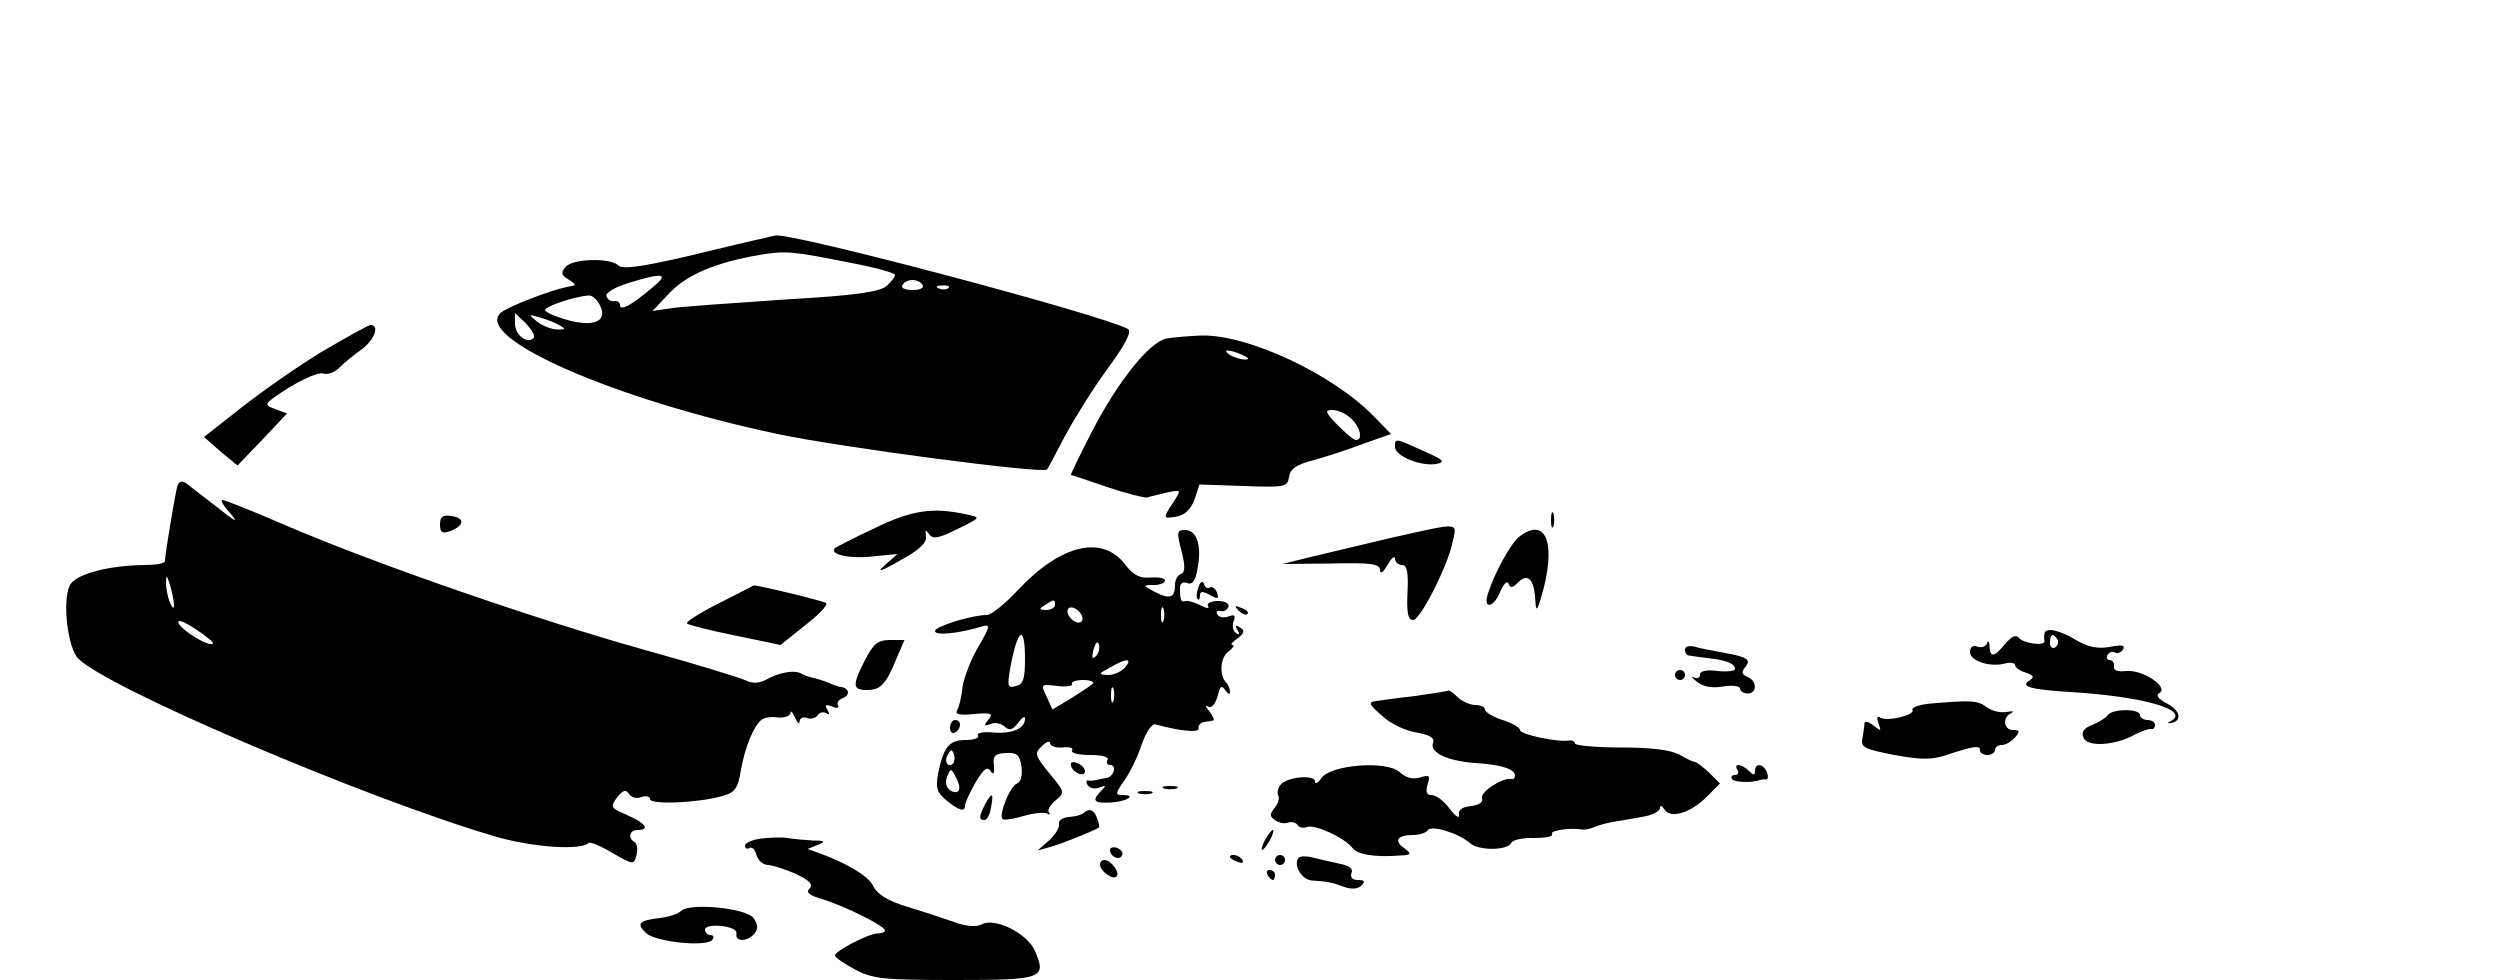 <?xml version="1.0" standalone="no"?>
<!DOCTYPE svg PUBLIC "-//W3C//DTD SVG 20010904//EN"
 "http://www.w3.org/TR/2001/REC-SVG-20010904/DTD/svg10.dtd">
<svg version="1.0" xmlns="http://www.w3.org/2000/svg"
 width="500pt" height="196pt" viewBox="0 0 500 196"
 preserveAspectRatio="xMidYMid meet">

<g transform="translate(0,196) scale(0.1,-0.1)"
fill="#000000" stroke="none">
<path d="M1525 1483 c-11 -2 -78 -18 -148 -35 -95 -22 -132 -27 -140 -19 -16
16 -92 14 -106 -3 -10 -11 -8 -17 6 -25 10 -6 15 -11 11 -12 -5 -1 -11 -2 -15
-3 -37 -8 -121 -41 -132 -52 -53 -50 228 -173 554 -242 128 -27 531 -80 539
-71 2 2 18 33 37 69 19 35 57 96 86 135 34 47 47 72 39 77 -50 28 -672 193
-705 187 -3 -1 -15 -3 -26 -6z m178 -49 c48 -9 87 -20 87 -24 0 -4 -8 -14 -17
-22 -14 -12 -63 -19 -203 -27 -102 -7 -203 -14 -225 -17 l-40 -6 34 36 c35 37
93 61 179 76 54 9 64 8 185 -16z m-398 -49 c-43 -36 -65 -48 -65 -35 0 5 -5 9
-11 8 -6 -2 -13 2 -16 9 -3 7 15 18 44 27 71 22 82 19 48 -9z m540 5 c4 -6 -5
-10 -20 -10 -15 0 -24 4 -20 10 3 6 12 10 20 10 8 0 17 -4 20 -10z m52 -6 c-3
-3 -12 -4 -19 -1 -8 3 -5 6 6 6 11 1 17 -2 13 -5z m-698 -33 c18 -33 -10 -46
-64 -31 -25 7 -45 16 -45 20 0 7 58 27 87 29 7 1 17 -8 22 -18z m-132 -67
c-12 -13 -37 6 -37 28 l0 22 22 -21 c12 -13 19 -25 15 -29z m53 25 c12 -7 11
-8 -5 -8 -11 0 -29 7 -40 15 -19 16 -19 16 5 9 14 -4 32 -11 40 -16z"/>
<path d="M646 1258 c-48 -29 -121 -80 -163 -113 l-75 -59 33 -29 34 -28 50 52
49 52 -24 9 c-24 9 -23 10 28 43 30 18 60 31 68 28 8 -3 23 2 32 11 9 9 29 26
45 37 26 19 37 49 18 49 -4 0 -47 -24 -95 -52z"/>
<path d="M2333 1283 c-34 -7 -96 -84 -148 -184 -25 -49 -45 -89 -43 -89 2 0
34 -11 72 -24 39 -13 75 -22 80 -21 6 2 24 6 40 10 29 6 29 6 13 -19 -22 -33
-22 -34 7 -29 16 3 28 15 35 34 l10 30 88 -3 c83 -3 88 -2 91 18 2 16 15 25
50 34 26 7 71 22 100 33 l54 19 -33 34 c-83 86 -253 165 -346 163 -27 -1 -58
-4 -70 -6z m152 -33 c13 -6 15 -9 5 -9 -8 0 -22 4 -30 9 -18 12 -2 12 25 0z
m217 -127 c18 -16 25 -43 10 -43 -5 0 -21 14 -37 30 -25 26 -26 30 -10 30 10
0 27 -7 37 -17z"/>
<path d="M2790 1066 c0 -18 51 -39 82 -34 20 4 16 8 -25 26 -57 26 -57 26 -57
8z"/>
<path d="M355 989 c-4 -13 -25 -136 -25 -151 0 -5 -19 -8 -42 -8 -69 -1 -131
-17 -146 -37 -17 -22 -10 -114 11 -146 35 -52 579 -285 841 -361 74 -21 168
-27 183 -12 3 3 25 -6 48 -20 42 -24 43 -24 48 -4 3 11 1 23 -4 26 -14 8 -10
24 6 24 26 0 16 14 -21 30 -33 14 -34 16 -20 35 12 15 18 17 24 7 5 -7 16 -10
25 -6 9 3 17 1 17 -4 0 -12 96 -8 145 6 25 7 31 15 37 53 8 45 26 89 42 100 5
4 19 6 32 4 13 -1 24 3 25 9 0 6 4 2 9 -9 5 -11 9 -15 9 -8 1 7 7 10 15 7 8
-3 17 0 21 5 3 6 11 8 17 5 7 -5 8 -2 3 6 -6 10 -4 12 9 7 9 -4 15 -3 12 2 -3
5 1 12 10 15 15 6 12 20 -4 22 -4 0 -15 4 -24 8 -9 4 -22 8 -30 10 -7 1 -18 5
-24 8 -13 9 -45 4 -73 -12 -14 -7 -27 -7 -39 -1 -10 5 -101 33 -202 61 -218
61 -535 171 -711 246 -69 30 -129 54 -134 54 -5 0 2 -12 16 -27 17 -20 10 -17
-26 12 -27 21 -56 43 -62 48 -9 6 -14 5 -18 -4z m-7 -239 c0 -9 -3 -7 -8 5 -5
11 -8 29 -8 40 0 16 2 15 8 -5 4 -14 8 -32 8 -40z m78 -77 c-7 -8 -63 26 -69
41 -3 8 9 4 34 -12 21 -14 37 -27 35 -29z"/>
<path d="M1750 904 c-41 -19 -77 -38 -80 -40 -12 -13 29 -22 74 -17 l51 5 -25
-22 c-18 -16 -10 -14 30 9 39 21 54 36 52 48 -2 13 -1 15 6 5 7 -11 19 -9 57
10 47 23 47 23 19 29 -68 15 -110 9 -184 -27z"/>
<path d="M3102 920 c0 -14 2 -19 5 -12 2 6 2 18 0 25 -3 6 -5 1 -5 -13z"/>
<path d="M880 911 c0 -16 4 -19 21 -13 28 11 29 26 2 30 -18 3 -23 -2 -23 -17z"/>
<path d="M2785 885 c-55 -13 -127 -30 -160 -38 l-60 -15 98 1 c80 2 97 -1 97
-13 1 -9 6 -5 15 10 8 14 14 19 15 13 0 -7 6 -13 14 -13 10 0 13 -14 11 -55
-2 -40 1 -55 11 -55 15 0 71 111 80 159 8 37 14 36 -121 6z"/>
<path d="M2363 858 c8 -31 7 -43 -1 -46 -7 -2 -12 -12 -12 -22 0 -26 -11 -29
-40 -14 -25 13 -25 14 -2 14 12 0 22 4 22 9 0 5 -13 7 -29 6 -22 -2 -34 5 -50
25 -45 61 -129 42 -215 -50 -26 -28 -54 -50 -62 -50 -31 0 -104 -23 -104 -32
0 -10 47 -5 94 9 17 5 17 1 -7 -40 -15 -25 -29 -62 -32 -81 -2 -20 -7 -41 -11
-47 -4 -8 6 -10 34 -7 35 3 39 1 29 -11 -10 -12 -9 -14 4 -9 9 4 22 1 28 -5
10 -9 16 -7 27 7 8 11 14 15 14 9 0 -20 -25 -31 -63 -28 -21 2 -35 -1 -31 -6
3 -5 -8 -9 -25 -9 -33 0 -44 -14 -55 -68 -5 -28 -2 -37 17 -53 25 -20 37 -24
37 -10 0 6 10 26 21 46 16 27 24 33 30 23 6 -9 8 -5 7 11 -3 19 2 24 24 25 22
1 27 -3 31 -27 2 -18 -1 -31 -9 -34 -14 -5 -37 -63 -29 -71 3 -3 22 0 42 6 20
6 41 8 47 5 6 -3 8 -3 4 2 -4 4 2 15 13 24 19 16 19 17 -12 54 -29 36 -31 40
-15 55 9 9 16 11 16 6 0 -6 11 -10 25 -9 14 2 23 -1 19 -6 -3 -5 13 -9 36 -9
25 0 39 -4 35 -10 -3 -5 -1 -10 5 -10 15 0 7 -25 -8 -26 -7 -1 -15 -3 -19 -4
-5 -1 -12 -2 -16 -1 -5 1 -5 -3 -2 -9 4 -6 14 -9 24 -5 13 5 14 4 4 -6 -20
-20 -16 -26 17 -24 32 1 55 15 26 15 -16 0 -16 2 2 28 11 15 27 47 35 72 10
28 21 44 29 41 47 -13 87 -17 85 -8 -1 6 4 12 11 13 6 1 15 2 18 3 4 0 0 9 -7
18 -8 9 -9 14 -3 10 7 -4 14 4 19 20 5 21 8 24 16 12 5 -7 9 -9 9 -3 0 6 -3
14 -7 18 -15 15 -13 51 4 63 9 7 13 13 8 13 -5 0 -1 6 10 13 14 11 15 16 5 22
-9 6 -11 4 -5 -5 5 -8 4 -11 -3 -6 -6 4 -8 14 -5 23 5 12 2 15 -10 10 -9 -3
-19 -2 -22 4 -4 5 -1 8 6 7 6 -2 13 2 16 8 2 7 -7 12 -21 12 -14 0 -23 -5 -20
-10 4 -6 -3 -5 -14 1 -12 6 -25 10 -31 9 -9 -3 -11 1 -11 27 0 8 6 12 14 9 11
-4 17 4 21 29 9 45 -1 77 -25 77 -16 0 -17 -4 -7 -42z m-253 -108 c0 -5 -8
-10 -17 -10 -15 0 -16 2 -3 10 19 12 20 12 20 0z m54 -32 c-3 -5 -12 -4 -20 3
-7 6 -11 15 -8 21 3 5 12 4 20 -3 7 -6 11 -15 8 -21z m163 0 c-3 -7 -5 -2 -5
12 0 14 2 19 5 13 2 -7 2 -19 0 -25z m-277 -77 c0 -39 -4 -50 -18 -53 -17 -5
-18 -1 -11 39 15 78 29 85 29 14z m142 7 c-8 -8 -9 -4 -5 13 4 13 8 18 11 10
2 -7 -1 -18 -6 -23z m58 -23 c-7 -8 -22 -15 -34 -15 -20 1 -20 2 4 15 33 19
46 19 30 0z m-65 -33 c-6 -5 -26 -18 -45 -30 l-35 -21 -12 26 c-12 25 -11 25
22 21 18 -2 31 0 29 4 -3 4 7 8 22 8 16 0 24 -4 19 -8z m42 -34 c-3 -7 -5 -2
-5 12 0 14 2 19 5 13 2 -7 2 -19 0 -25z m-321 -125 c-10 -10 -19 5 -10 18 6
11 8 11 12 0 2 -7 1 -15 -2 -18z m12 -53 c-2 -5 -9 -6 -17 -1 -9 6 -11 16 -7
27 7 18 8 18 17 1 6 -10 9 -22 7 -27z"/>
<path d="M3039 887 c-17 -12 -51 -75 -63 -114 -11 -33 12 -29 25 5 7 15 13 21
16 15 3 -10 9 -9 20 3 20 19 32 4 34 -41 1 -22 5 -14 17 31 23 94 1 139 -49
101z"/>
<path d="M2397 786 c-4 -11 -5 -21 -2 -24 3 -3 5 0 5 7 0 9 5 9 20 1 16 -9 18
-8 14 5 -3 8 -10 13 -14 10 -5 -3 -10 0 -12 7 -3 7 -7 5 -11 -6z"/>
<path d="M1437 753 c-38 -19 -66 -37 -63 -40 3 -3 46 -14 96 -24 l91 -19 50
40 c27 21 46 41 41 44 -8 5 -141 37 -145 35 -1 -1 -33 -17 -70 -36z"/>
<path d="M2477 739 c7 -7 15 -10 18 -7 3 3 -2 9 -12 12 -14 6 -15 5 -6 -5z"/>
<path d="M4089 693 c-1 -5 -1 -11 0 -15 1 -11 -43 -5 -52 7 -5 6 -14 2 -26
-12 -23 -28 -31 -29 -32 -5 0 9 -3 12 -5 5 -3 -7 -12 -9 -20 -6 -8 3 -14 -1
-14 -11 0 -18 40 -31 70 -23 11 3 20 1 20 -3 0 -5 10 -12 21 -15 17 -6 18 -9
8 -16 -20 -12 2 -18 81 -23 150 -9 244 -37 200 -59 -6 -3 -5 -4 2 -3 23 4 19
25 -8 39 -18 9 -23 17 -15 21 19 12 -34 47 -66 44 -18 -2 -27 1 -25 10 1 6 -3
12 -9 12 -5 0 -7 5 -4 10 4 6 10 8 15 5 5 -3 12 0 16 6 5 9 -3 10 -27 5 -25
-4 -43 0 -67 14 -33 20 -61 26 -63 13z m26 -12 c3 -5 1 -12 -5 -16 -5 -3 -10
1 -10 9 0 18 6 21 15 7z"/>
<path d="M1730 640 c-26 -51 -25 -60 4 -60 27 0 38 11 59 63 l16 37 -29 0
c-24 0 -33 -7 -50 -40z"/>
<path d="M3370 661 c0 -6 3 -12 8 -12 4 -1 20 -3 36 -5 38 -4 56 -11 56 -22 0
-4 -16 -6 -35 -4 -22 3 -35 0 -35 -7 0 -7 -6 -9 -12 -6 -7 4 -5 0 5 -8 12 -10
30 -14 53 -10 19 3 34 1 34 -4 0 -5 7 -10 15 -10 20 0 19 26 0 33 -11 5 -13
10 -5 19 13 16 6 21 -45 30 -22 4 -48 9 -57 12 -10 2 -18 0 -18 -6z"/>
<path d="M3350 610 c0 -5 5 -10 10 -10 6 0 10 5 10 10 0 6 -4 10 -10 10 -5 0
-10 -4 -10 -10z"/>
<path d="M2830 568 c-36 -4 -71 -9 -77 -10 -18 -2 -16 -6 15 -33 15 -13 44
-27 65 -30 27 -5 37 -11 33 -21 -7 -19 29 -36 84 -40 51 -3 80 -12 80 -25 0
-5 -3 -8 -7 -7 -17 4 -63 -26 -59 -38 3 -8 -5 -14 -22 -16 -18 -2 -26 -8 -24
-18 1 -8 -7 -3 -19 13 -11 15 -27 27 -36 27 -10 0 -12 6 -8 21 6 18 4 20 -15
14 -14 -4 -28 -1 -41 11 -25 23 -137 15 -156 -12 -7 -10 -13 -13 -13 -7 0 15
-60 9 -70 -8 -5 -7 -6 -17 -3 -21 2 -5 -1 -16 -8 -24 -10 -13 -10 -17 2 -25 8
-5 19 -7 26 -4 7 2 15 0 18 -5 3 -5 12 -7 19 -4 16 6 76 -22 91 -42 10 -13 44
-19 95 -15 23 1 24 3 8 15 -21 15 -13 26 18 26 13 0 25 4 29 9 7 12 62 -5 86
-26 18 -15 76 -14 82 2 3 5 23 10 45 9 23 0 39 3 36 8 -5 7 36 13 60 9 5 -1
16 1 25 5 9 4 25 8 36 10 11 2 37 6 58 10 20 3 37 11 37 18 0 6 4 5 9 -3 12
-19 52 -7 84 25 l27 27 -22 22 c-13 12 -25 21 -28 21 -3 0 -16 6 -30 14 -17
10 -56 15 -117 15 -51 0 -93 4 -93 8 0 4 -6 7 -12 6 -22 -4 -98 12 -98 21 0 5
-16 14 -35 20 -19 6 -35 16 -35 21 0 5 -9 9 -19 9 -11 0 -26 7 -35 15 -8 8
-16 14 -18 14 -2 -1 -32 -6 -68 -11z"/>
<path d="M3862 553 c-23 -2 -40 -8 -37 -13 6 -10 -51 -24 -65 -15 -6 4 -7 -1
-3 -12 6 -16 5 -16 -10 -4 -9 7 -17 10 -18 5 0 -5 -2 -18 -4 -30 -4 -19 3 -22
64 -34 56 -10 75 -10 107 1 52 17 64 19 64 8 0 -5 7 -9 15 -9 8 0 15 5 15 10
0 6 6 10 14 10 7 0 19 7 26 15 10 12 10 15 -4 15 -19 0 -22 26 -3 34 6 4 2 4
-10 2 -12 -2 -30 2 -40 10 -18 13 -29 14 -111 7z"/>
<path d="M4215 529 c-4 -5 -18 -14 -31 -19 -16 -6 -22 -14 -17 -25 7 -20 64
-16 103 6 14 7 28 12 33 11 4 -1 7 3 7 8 0 6 -7 10 -15 10 -8 0 -15 5 -15 10
0 13 -57 13 -65 -1z"/>
<path d="M1900 504 c0 -8 5 -12 10 -9 6 3 10 10 10 16 0 5 -4 9 -10 9 -5 0
-10 -7 -10 -16z"/>
<path d="M2142 428 c5 -15 28 -23 28 -10 0 5 -7 13 -16 16 -10 4 -14 1 -12 -6z"/>
<path d="M3475 420 c3 -5 1 -10 -5 -10 -6 0 -9 -4 -6 -8 4 -7 40 -8 56 -2 3 1
8 2 12 1 4 0 5 6 2 14 -7 18 -24 20 -24 3 0 -9 -3 -9 -12 0 -15 15 -32 16 -23
2z"/>
<path d="M2328 383 c6 -2 18 -2 25 0 6 3 1 5 -13 5 -14 0 -19 -2 -12 -5z"/>
<path d="M2278 373 c6 -2 18 -2 25 0 6 3 1 5 -13 5 -14 0 -19 -2 -12 -5z"/>
<path d="M1970 351 c-12 -24 -13 -31 -1 -31 5 0 11 11 13 25 6 30 2 32 -12 6z"/>
<path d="M2167 334 c-4 -4 -17 -7 -29 -8 -13 -1 -22 -7 -20 -15 1 -7 -8 -21
-20 -32 l-23 -20 25 7 c20 5 87 32 98 39 1 1 0 10 -4 19 -6 17 -16 20 -27 10z"/>
<path d="M2530 280 c-6 -11 -8 -20 -6 -20 3 0 10 9 16 20 6 11 8 20 6 20 -3 0
-10 -9 -16 -20z"/>
<path d="M1523 283 c-18 -2 -33 -9 -33 -14 0 -6 4 -8 9 -5 5 3 11 -3 14 -14 3
-11 13 -20 24 -20 10 -1 35 -9 55 -18 27 -13 35 -21 27 -29 -8 -8 0 -14 28
-22 44 -14 123 -53 123 -62 0 -3 -7 -6 -15 -6 -18 0 -85 -35 -85 -44 0 -4 18
-16 40 -28 36 -19 58 -21 201 -21 176 0 183 3 158 60 -16 34 -80 66 -106 51
-10 -5 -30 -4 -52 4 -20 7 -62 21 -95 31 -40 12 -61 25 -69 41 -9 20 -51 46
-112 68 l-20 7 20 8 c17 7 16 9 -10 9 -16 1 -39 3 -50 5 -11 2 -35 1 -52 -1z"/>
<path d="M2220 260 c0 -13 18 -22 24 -11 3 5 -1 11 -9 15 -8 3 -15 1 -15 -4z"/>
<path d="M2460 246 c0 -2 7 -7 16 -10 8 -3 12 -2 9 4 -6 10 -25 14 -25 6z"/>
<path d="M2550 240 c0 -5 5 -10 10 -10 6 0 10 5 10 10 0 6 -4 10 -10 10 -5 0
-10 -4 -10 -10z"/>
<path d="M2598 245 c-13 -13 5 -45 26 -46 30 -2 38 -3 65 -13 14 -5 27 -4 34
3 8 8 6 11 -7 11 -11 0 -16 5 -13 14 4 9 -5 15 -26 19 -18 4 -41 9 -52 12 -11
3 -23 3 -27 0z"/>
<path d="M2200 231 c0 -13 26 -32 33 -24 8 7 -11 33 -24 33 -5 0 -9 -4 -9 -9z"/>
<path d="M2535 210 c3 -5 8 -10 11 -10 2 0 4 5 4 10 0 6 -5 10 -11 10 -5 0 -7
-4 -4 -10z"/>
<path d="M1362 138 c-6 -6 -25 -12 -43 -14 -41 -5 -47 -11 -27 -30 18 -18 124
-29 133 -13 4 5 1 9 -4 9 -6 0 -11 5 -11 11 0 6 14 9 33 7 19 -2 31 -8 30 -15
-4 -17 22 -17 36 0 8 10 7 18 -2 31 -15 20 -128 31 -145 14z"/>
</g>
</svg>
